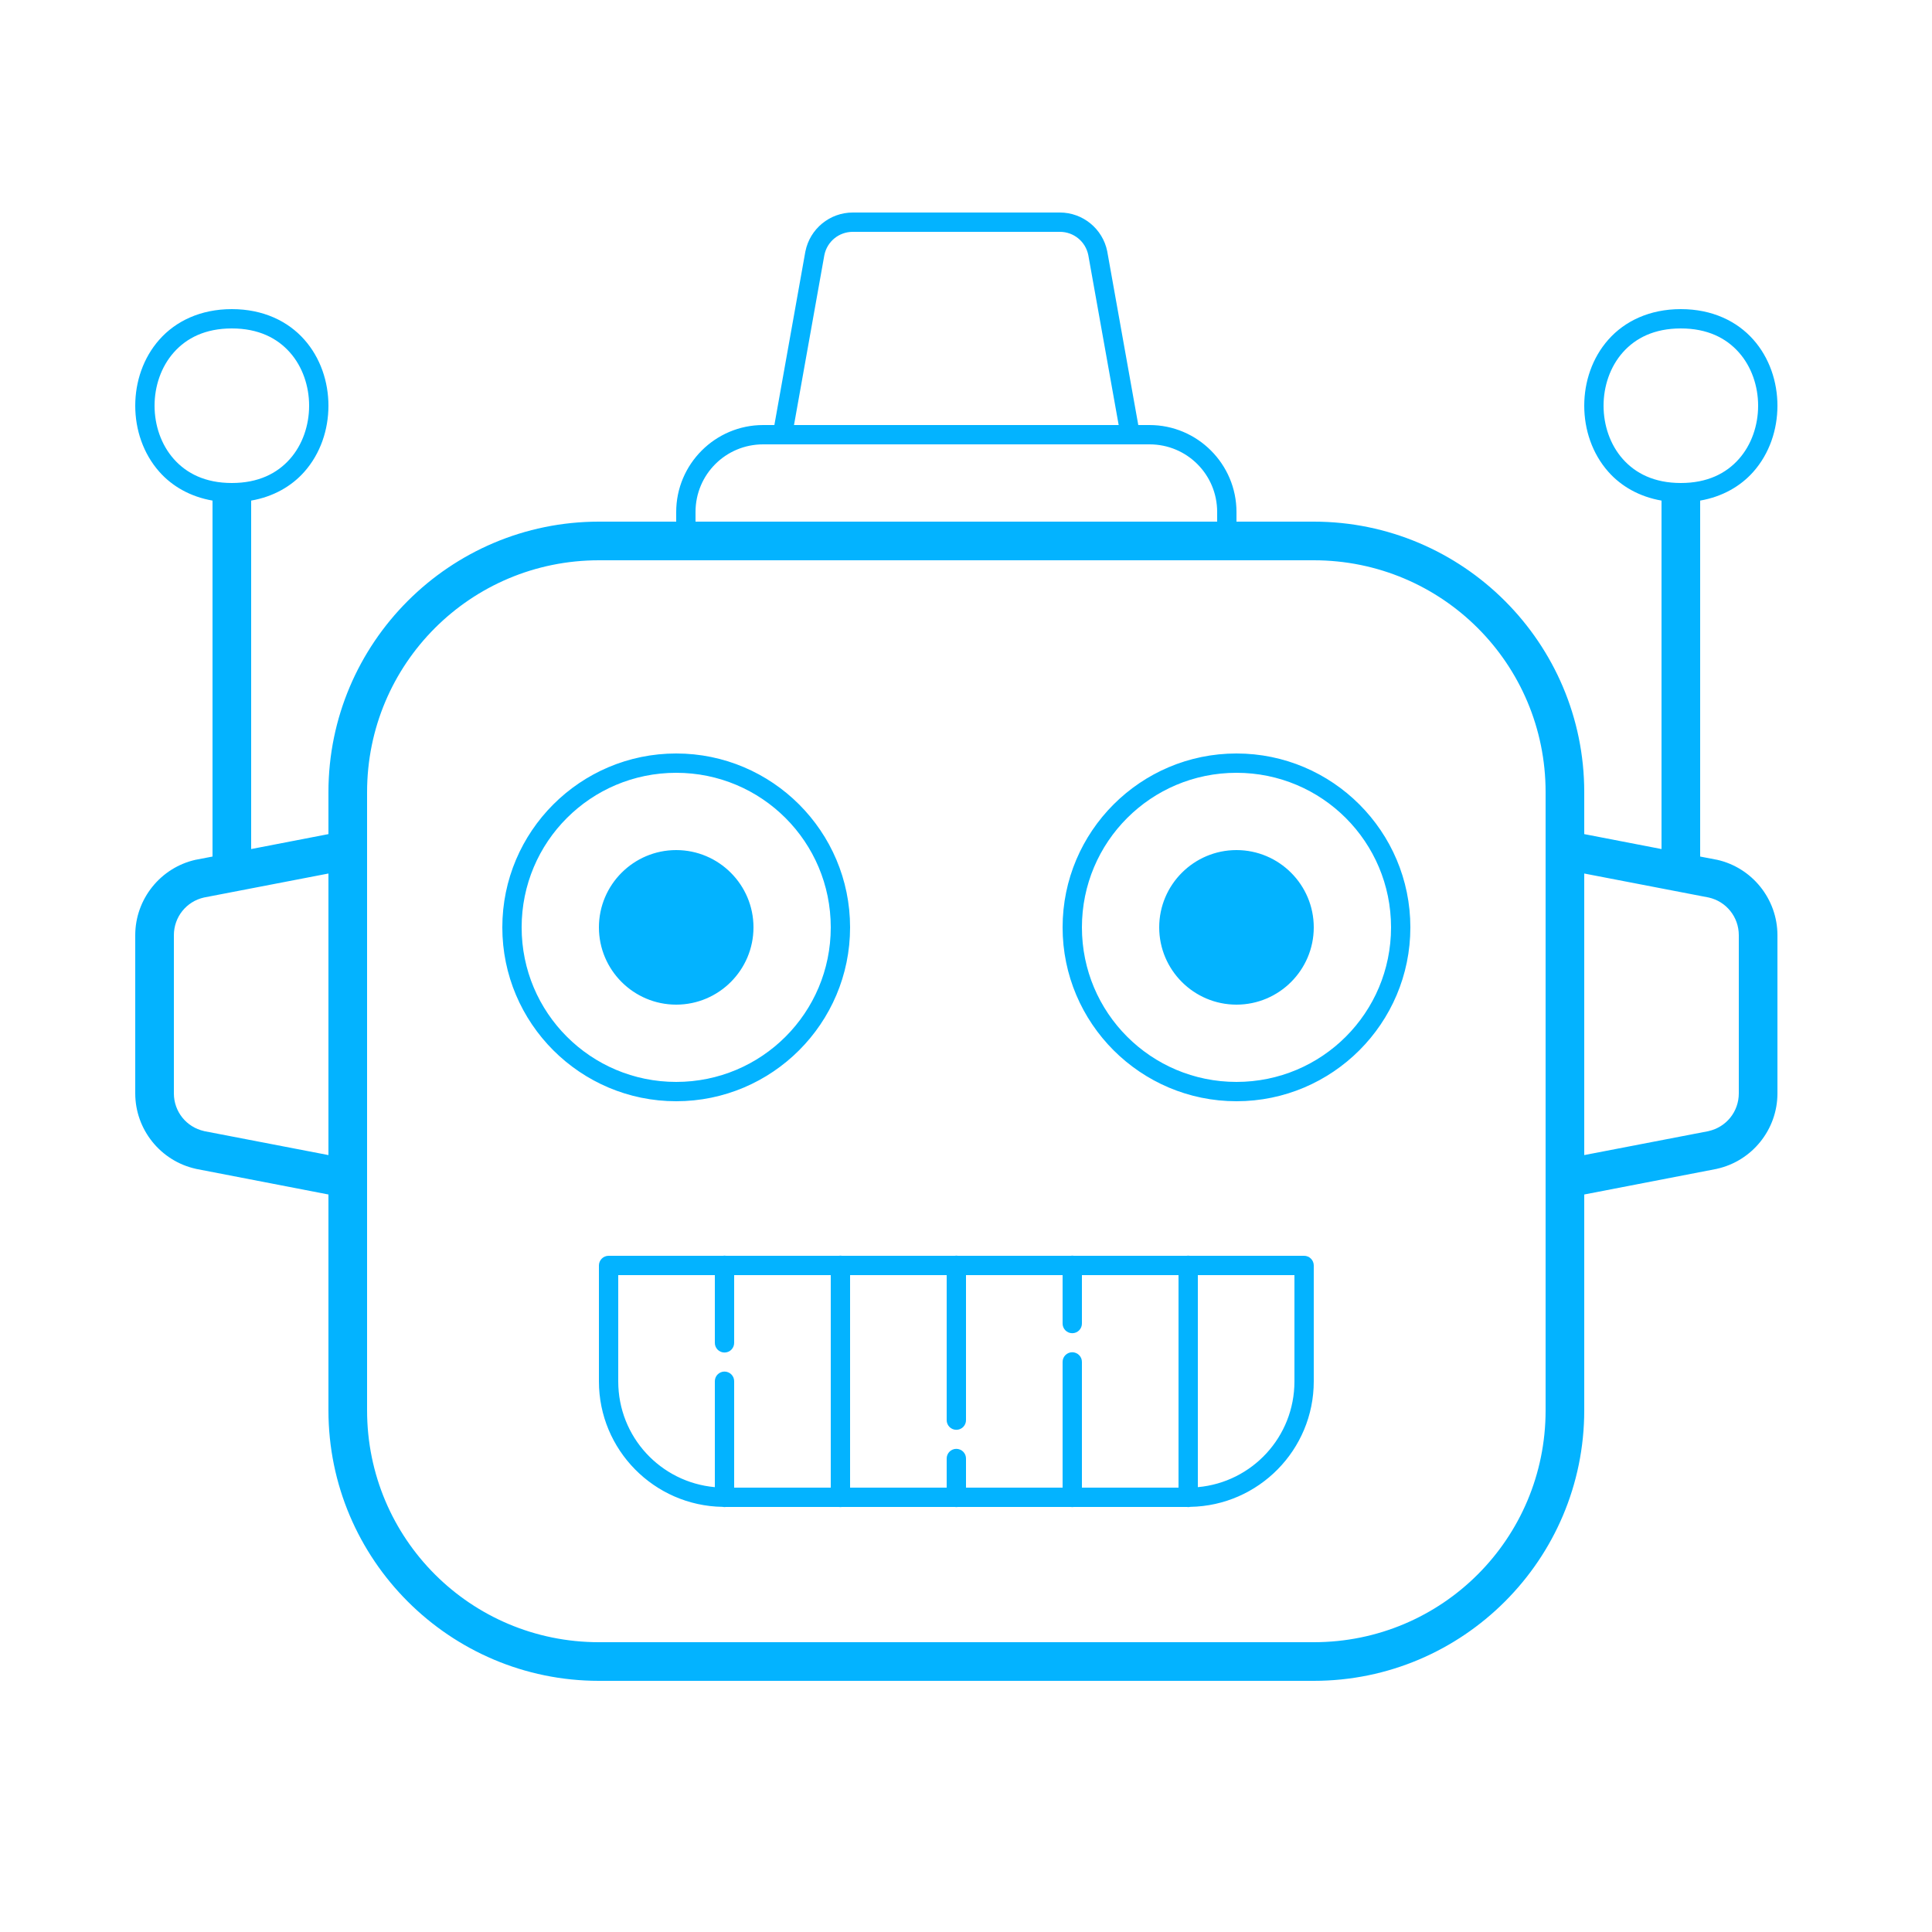 <svg width="75" height="75" viewBox="0 0 75 75" fill="none" xmlns="http://www.w3.org/2000/svg">
<path d="M33.104 8.25C32.213 8.25 31.441 8.883 31.266 9.757C31.265 9.76 31.265 9.762 31.264 9.765L30.061 16.5H29.625C27.766 16.5 26.25 18.016 26.25 19.875V20.25H23.25C17.46 20.25 12.75 24.96 12.75 30.75V32.38L9.75 32.96V19.433C10.616 19.282 11.316 18.876 11.811 18.319C12.442 17.609 12.75 16.677 12.75 15.75C12.75 14.823 12.442 13.891 11.811 13.181C11.18 12.47 10.219 12 9 12C7.781 12 6.82 12.47 6.189 13.181C5.558 13.891 5.25 14.823 5.25 15.75C5.25 16.677 5.558 17.609 6.189 18.319C6.684 18.876 7.384 19.282 8.25 19.433V33.251L7.62 33.372C7.613 33.373 7.606 33.374 7.6 33.375C6.231 33.679 5.25 34.903 5.25 36.305V42.445C5.25 43.848 6.232 45.069 7.6 45.373C7.606 45.375 7.613 45.377 7.62 45.378L12.75 46.37V54.75C12.75 60.54 17.46 65.25 23.25 65.25H51C56.79 65.25 61.5 60.54 61.5 54.75V46.37L66.63 45.378C66.637 45.377 66.644 45.375 66.65 45.373C68.018 45.069 69 43.848 69 42.445V36.305C69 34.903 68.019 33.679 66.65 33.375C66.644 33.374 66.637 33.373 66.63 33.372L66 33.251V19.433C66.866 19.282 67.566 18.876 68.061 18.319C68.692 17.609 69 16.677 69 15.75C69 14.823 68.692 13.891 68.061 13.181C67.43 12.47 66.469 12 65.25 12C64.031 12 63.07 12.47 62.439 13.181C61.808 13.891 61.5 14.823 61.5 15.75C61.5 16.677 61.808 17.609 62.439 18.319C62.934 18.876 63.634 19.282 64.5 19.433V32.96L61.5 32.38V30.75C61.5 24.96 56.79 20.25 51 20.25H48V19.875C48 18.016 46.484 16.5 44.625 16.5H44.188L42.984 9.765C42.984 9.762 42.983 9.76 42.983 9.757C42.808 8.883 42.036 8.25 41.145 8.25H33.104ZM33.104 9H41.145C41.683 9 42.142 9.377 42.248 9.905L43.427 16.5H30.823L32.001 9.905C32.107 9.377 32.566 9 33.104 9ZM9 12.75C10.031 12.75 10.758 13.123 11.252 13.679C11.745 14.234 12 14.99 12 15.75C12 16.51 11.745 17.266 11.252 17.821C10.758 18.377 10.031 18.75 9 18.75C7.969 18.75 7.242 18.377 6.749 17.821C6.255 17.266 6 16.51 6 15.75C6 14.99 6.255 14.234 6.749 13.679C7.242 13.123 7.969 12.75 9 12.75ZM65.25 12.75C66.281 12.75 67.008 13.123 67.501 13.679C67.995 14.234 68.25 14.99 68.25 15.75C68.25 16.51 67.995 17.266 67.501 17.821C67.008 18.377 66.281 18.75 65.25 18.75C64.219 18.75 63.492 18.377 62.998 17.821C62.505 17.266 62.25 16.51 62.25 15.75C62.25 14.99 62.505 14.234 62.998 13.679C63.492 13.123 64.219 12.75 65.25 12.75ZM29.625 17.25H30.357H43.875H44.625C46.079 17.25 47.25 18.421 47.25 19.875V20.25H27V19.875C27 18.421 28.171 17.25 29.625 17.25ZM23.25 21.75H51C55.98 21.75 60 25.77 60 30.75V33V45.75V54.75C60 59.73 55.98 63.75 51 63.75H23.25C18.27 63.75 14.25 59.73 14.25 54.75V45.75V33V30.75C14.25 25.77 18.27 21.75 23.25 21.75ZM26.25 29.25C22.526 29.25 19.5 32.276 19.5 36C19.5 39.724 22.526 42.75 26.25 42.75C29.974 42.75 33 39.724 33 36C33 32.276 29.974 29.25 26.25 29.25ZM48 29.25C44.276 29.25 41.25 32.276 41.25 36C41.25 39.724 44.276 42.75 48 42.75C51.724 42.75 54.75 39.724 54.75 36C54.75 32.276 51.724 29.25 48 29.25ZM26.25 30C29.568 30 32.25 32.682 32.25 36C32.25 39.318 29.568 42 26.25 42C22.932 42 20.25 39.318 20.25 36C20.25 32.682 22.932 30 26.25 30ZM48 30C51.318 30 54 32.682 54 36C54 39.318 51.318 42 48 42C44.682 42 42 39.318 42 36C42 32.682 44.682 30 48 30ZM26.25 33C24.596 33 23.25 34.346 23.25 36C23.25 37.654 24.596 39 26.25 39C27.904 39 29.25 37.654 29.25 36C29.25 34.346 27.904 33 26.25 33ZM48 33C46.346 33 45 34.346 45 36C45 37.654 46.346 39 48 39C49.654 39 51 37.654 51 36C51 34.346 49.654 33 48 33ZM12.75 33.91V44.84L7.904 43.906L7.925 43.909C7.235 43.755 6.75 43.153 6.75 42.445V36.305C6.75 35.598 7.234 34.994 7.923 34.84H7.925L12.75 33.91ZM61.5 33.91L66.325 34.84H66.327C67.016 34.994 67.5 35.598 67.5 36.305V42.445C67.5 43.153 67.015 43.755 66.325 43.909L66.346 43.906L61.5 44.84V33.91ZM28.119 48.744C28.101 48.745 28.082 48.747 28.064 48.75H23.625C23.526 48.75 23.43 48.789 23.36 48.86C23.29 48.93 23.25 49.026 23.25 49.125V53.625C23.25 56.286 25.395 58.453 28.046 58.496C28.092 58.506 28.14 58.507 28.186 58.5H32.565C32.605 58.507 32.646 58.507 32.687 58.5H37.065C37.105 58.507 37.146 58.507 37.187 58.5H41.565C41.605 58.507 41.646 58.507 41.687 58.5H46.065C46.113 58.508 46.162 58.507 46.21 58.496C48.859 58.45 51 56.285 51 53.625V49.125C51 49.026 50.961 48.93 50.89 48.86C50.82 48.789 50.724 48.75 50.625 48.75H46.194C46.169 48.746 46.144 48.744 46.119 48.744C46.1 48.745 46.082 48.747 46.063 48.75H41.694C41.669 48.746 41.644 48.744 41.619 48.744C41.6 48.745 41.582 48.747 41.563 48.75H37.194C37.169 48.746 37.144 48.744 37.119 48.744C37.1 48.745 37.082 48.747 37.063 48.75H32.694C32.669 48.746 32.644 48.744 32.619 48.744C32.6 48.745 32.582 48.747 32.563 48.75H28.194C28.169 48.746 28.144 48.744 28.119 48.744ZM24 49.5H27.75V52.125C27.749 52.175 27.759 52.224 27.777 52.27C27.796 52.316 27.823 52.358 27.858 52.394C27.893 52.429 27.934 52.457 27.98 52.476C28.026 52.495 28.075 52.505 28.125 52.505C28.175 52.505 28.224 52.495 28.27 52.476C28.316 52.457 28.357 52.429 28.392 52.394C28.427 52.358 28.454 52.316 28.473 52.27C28.491 52.224 28.501 52.175 28.5 52.125V49.5H32.25V57.75H28.5V53.625C28.501 53.575 28.491 53.525 28.473 53.478C28.454 53.432 28.426 53.389 28.39 53.354C28.355 53.318 28.312 53.29 28.266 53.272C28.219 53.253 28.169 53.243 28.119 53.244C28.07 53.245 28.021 53.255 27.976 53.275C27.931 53.294 27.89 53.323 27.856 53.358C27.821 53.394 27.794 53.435 27.776 53.481C27.758 53.527 27.749 53.576 27.75 53.625V57.731C25.644 57.542 24 55.781 24 53.625V49.5ZM33 49.5H36.75V55.125C36.749 55.175 36.758 55.224 36.777 55.27C36.795 55.316 36.823 55.358 36.858 55.394C36.893 55.429 36.934 55.457 36.98 55.476C37.026 55.495 37.075 55.505 37.125 55.505C37.175 55.505 37.224 55.495 37.27 55.476C37.316 55.457 37.357 55.429 37.392 55.394C37.427 55.358 37.455 55.316 37.473 55.27C37.492 55.224 37.501 55.175 37.5 55.125V49.5H41.25V51.375C41.249 51.425 41.258 51.474 41.277 51.52C41.295 51.566 41.323 51.608 41.358 51.644C41.393 51.679 41.434 51.707 41.48 51.726C41.526 51.745 41.575 51.755 41.625 51.755C41.675 51.755 41.724 51.745 41.77 51.726C41.816 51.707 41.857 51.679 41.892 51.644C41.927 51.608 41.955 51.566 41.973 51.52C41.992 51.474 42.001 51.425 42 51.375V49.5H45.75V57.75H42V52.875C42.001 52.825 41.992 52.775 41.973 52.728C41.954 52.682 41.926 52.639 41.89 52.604C41.855 52.568 41.812 52.54 41.766 52.522C41.719 52.503 41.669 52.493 41.619 52.494C41.57 52.495 41.521 52.505 41.476 52.525C41.431 52.544 41.39 52.573 41.356 52.608C41.321 52.644 41.294 52.685 41.276 52.731C41.258 52.777 41.249 52.826 41.25 52.875V57.75H37.5V56.625C37.501 56.575 37.492 56.525 37.473 56.478C37.454 56.432 37.426 56.389 37.39 56.354C37.355 56.318 37.312 56.29 37.266 56.272C37.219 56.253 37.169 56.243 37.119 56.244C37.07 56.245 37.021 56.255 36.976 56.275C36.931 56.294 36.89 56.323 36.856 56.358C36.821 56.394 36.794 56.435 36.776 56.481C36.758 56.527 36.749 56.576 36.75 56.625V57.75H33V49.5ZM46.5 49.5H50.25V53.625C50.25 55.781 48.606 57.542 46.5 57.731V49.5Z" fill="#03B3FF"/>
</svg>
